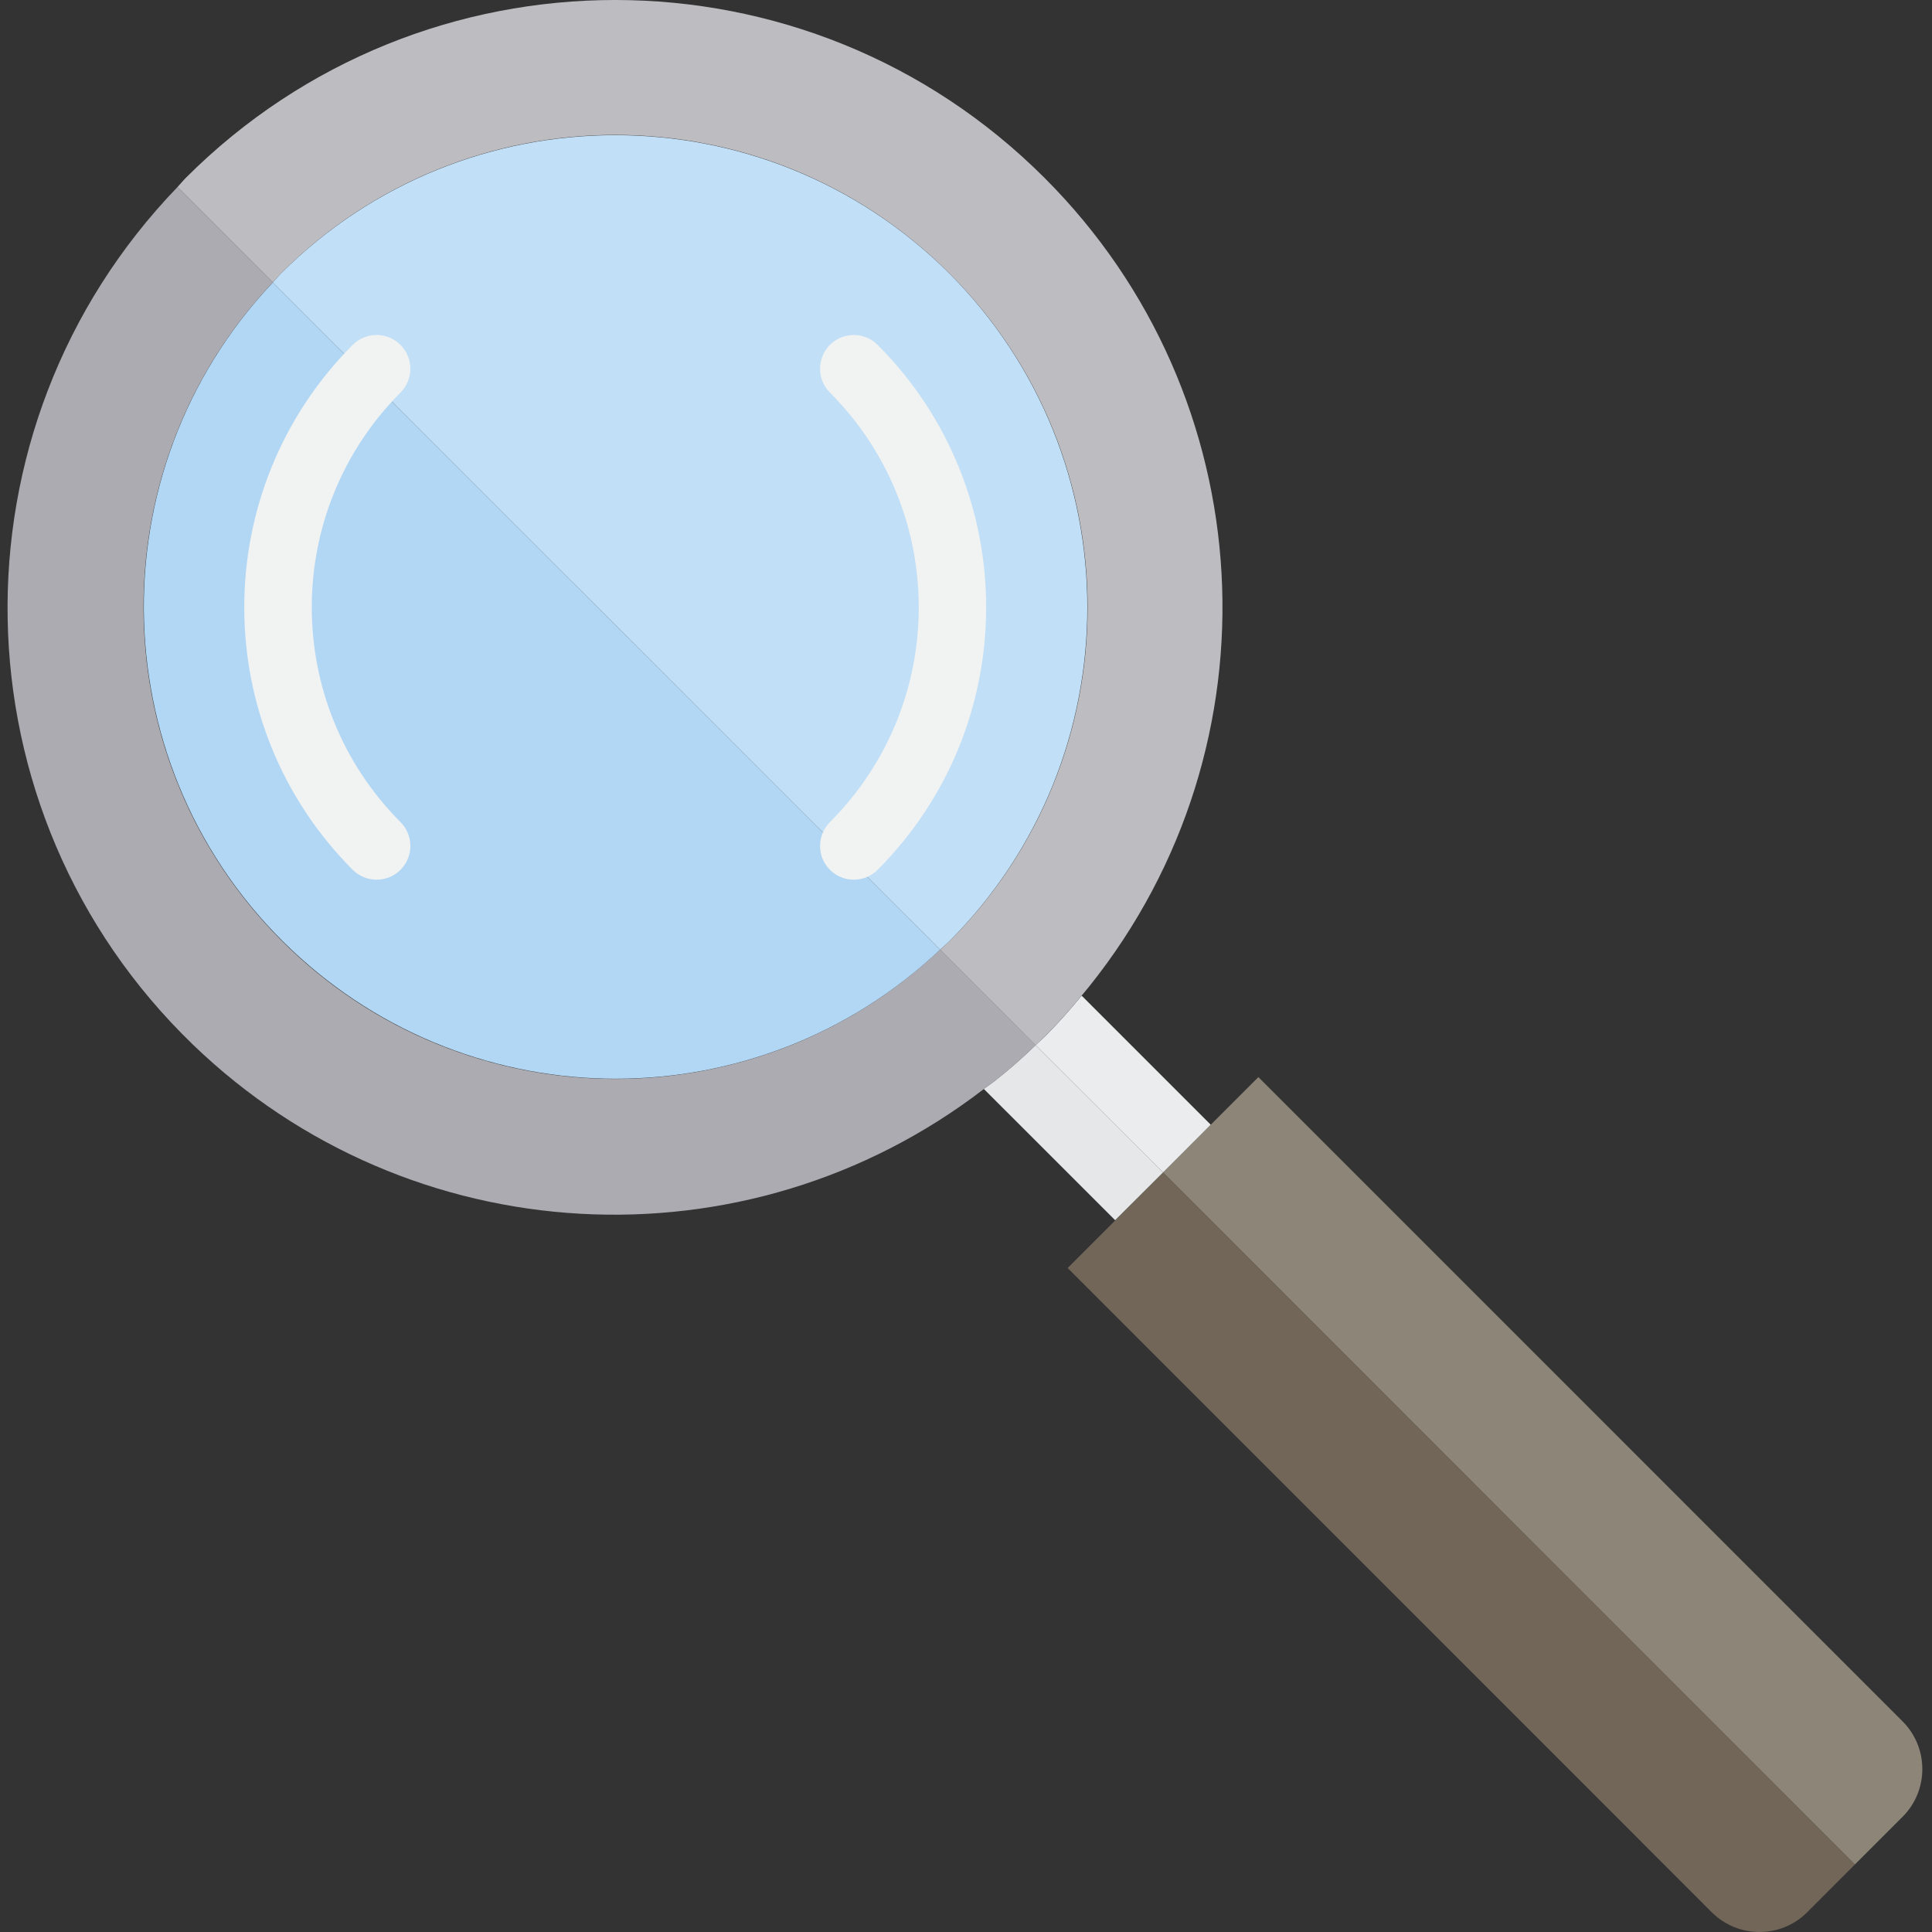 <svg xmlns="http://www.w3.org/2000/svg" height="512pt" version="1.1" viewBox="-2 0 512 512" width="512pt">
<rect x="-2" y="0" width="512" height="512" fill="#333333" stroke="none"/>
<g id="surface1">
<path d="M 272.438 276.984 L 306.23 310.734 L 318.879 298.09 L 284.645 263.855 C 281.566 267.648 278.297 271.281 274.852 274.742 C 274.039 275.512 273.227 276.227 272.438 276.984 Z M 272.438 276.984 " style=" stroke:none;fill-rule:nonzero;fill:rgb(92.157%,92.549%,92.941%);fill-opacity:1;" />
<path d="M 272.438 276.984 C 268.938 280.402 265.254 283.621 261.402 286.633 C 260.508 287.324 259.613 287.895 258.719 288.574 L 293.535 323.379 L 306.23 310.734 Z M 272.438 276.984 " style=" stroke:none;fill-rule:nonzero;fill:rgb(90.196%,90.588%,90.98%);fill-opacity:1;" />
<path d="M 274.816 47.148 C 211.996 -15.699 110.121 -15.719 47.273 47.102 C 47.258 47.117 47.242 47.133 47.227 47.148 C 46.449 47.93 45.793 48.777 45.035 49.574 L 70.305 74.844 C 71.059 74.051 71.719 73.199 72.496 72.422 C 121.395 23.527 200.668 23.527 249.562 72.422 C 298.457 121.316 298.457 200.594 249.562 249.488 C 248.785 250.266 247.934 250.926 247.141 251.68 L 268.242 272.781 L 272.445 276.996 C 273.234 276.234 274.047 275.52 274.824 274.75 C 278.27 271.289 281.539 267.656 284.617 263.867 C 285.305 263.016 286.059 262.195 286.719 261.336 C 337.938 197.348 332.809 105.07 274.816 47.148 Z M 274.816 47.148 " style=" stroke:none;fill-rule:nonzero;fill:rgb(74.118%,73.725%,75.686%);fill-opacity:1;" />
<path d="M 268.234 272.754 L 247.129 251.652 C 196.988 299.164 117.828 297.031 70.316 246.891 C 24.605 198.652 24.602 123.09 70.305 74.844 L 45.035 49.574 C -16.59 113.484 -14.738 215.25 49.172 276.875 C 106.492 332.148 195.645 337.125 258.766 288.574 C 259.66 287.895 260.551 287.324 261.445 286.633 C 265.301 283.621 268.984 280.402 272.484 276.984 Z M 268.234 272.754 " style=" stroke:none;fill-rule:nonzero;fill:rgb(67.451%,67.059%,69.412%);fill-opacity:1;" />
<path d="M 249.555 72.441 C 200.629 23.613 121.414 23.613 72.488 72.441 C 71.711 73.219 71.051 74.066 70.297 74.863 L 95.598 100.16 C 96.34 99.367 97.02 98.516 97.789 97.738 C 97.02 98.516 96.34 99.367 95.598 100.16 L 247.129 251.668 C 247.926 250.918 248.777 250.258 249.555 249.477 C 298.359 200.559 298.359 121.359 249.555 72.441 Z M 224.262 97.73 C 259.125 132.684 259.125 189.254 224.262 224.207 C 259.137 189.25 259.137 132.668 224.262 97.711 Z M 224.262 97.73 " style=" stroke:none;fill-rule:nonzero;fill:rgb(75.686%,87.451%,96.471%);fill-opacity:1;" />
<path d="M 71.664 160.973 C 71.574 184.699 80.984 207.473 97.797 224.215 C 63.832 190.18 62.859 135.379 95.598 100.164 L 70.305 74.871 C 22.848 125.062 25.062 204.223 75.25 251.684 C 123.473 297.281 198.914 297.273 247.129 251.668 L 95.598 100.164 C 80.172 116.648 71.613 138.395 71.664 160.973 Z M 71.664 160.973 " style=" stroke:none;fill-rule:nonzero;fill:rgb(69.804%,84.314%,95.686%);fill-opacity:1;" />
<path d="M 489.559 494.113 L 502.203 481.469 C 509.184 474.484 509.184 463.164 502.203 456.18 L 331.488 285.445 L 318.84 298.09 L 306.23 310.734 Z M 489.559 494.113 " style=" stroke:none;fill-rule:nonzero;fill:rgb(55.686%,52.157%,47.451%);fill-opacity:1;" />
<path d="M 306.23 310.734 L 293.586 323.379 L 280.941 336.035 L 451.629 506.758 C 458.613 513.746 469.938 513.746 476.926 506.766 C 476.926 506.762 476.926 506.762 476.93 506.758 L 489.555 494.113 Z M 306.23 310.734 " style=" stroke:none;fill-rule:nonzero;fill:rgb(44.706%,40%,34.51%);fill-opacity:1;" />
<path d="M 224.262 233.129 C 219.324 233.129 215.32 229.125 215.324 224.188 C 215.324 221.816 216.266 219.543 217.941 217.867 C 249.324 186.414 249.324 135.496 217.941 104.043 C 214.445 100.551 214.445 94.891 217.938 91.395 C 221.426 87.902 227.09 87.898 230.586 91.391 C 268.93 129.836 268.93 192.062 230.586 230.512 C 228.91 232.188 226.637 233.129 224.262 233.129 Z M 224.262 233.129 " style=" stroke:none;fill-rule:nonzero;fill:rgb(94.51%,94.902%,94.902%);fill-opacity:1;" />
<path d="M 97.797 233.129 C 95.426 233.129 93.148 232.188 91.473 230.512 C 53.148 192.055 53.148 129.844 91.473 91.391 C 94.969 87.895 100.633 87.895 104.129 91.391 C 107.621 94.883 107.621 100.551 104.129 104.043 C 72.785 135.508 72.785 186.391 104.129 217.855 C 107.625 221.344 107.633 227.008 104.145 230.504 C 102.465 232.188 100.184 233.133 97.805 233.129 Z M 97.797 233.129 " style=" stroke:none;fill-rule:nonzero;fill:rgb(94.51%,94.902%,94.902%);fill-opacity:1;" />
</g>
</svg>